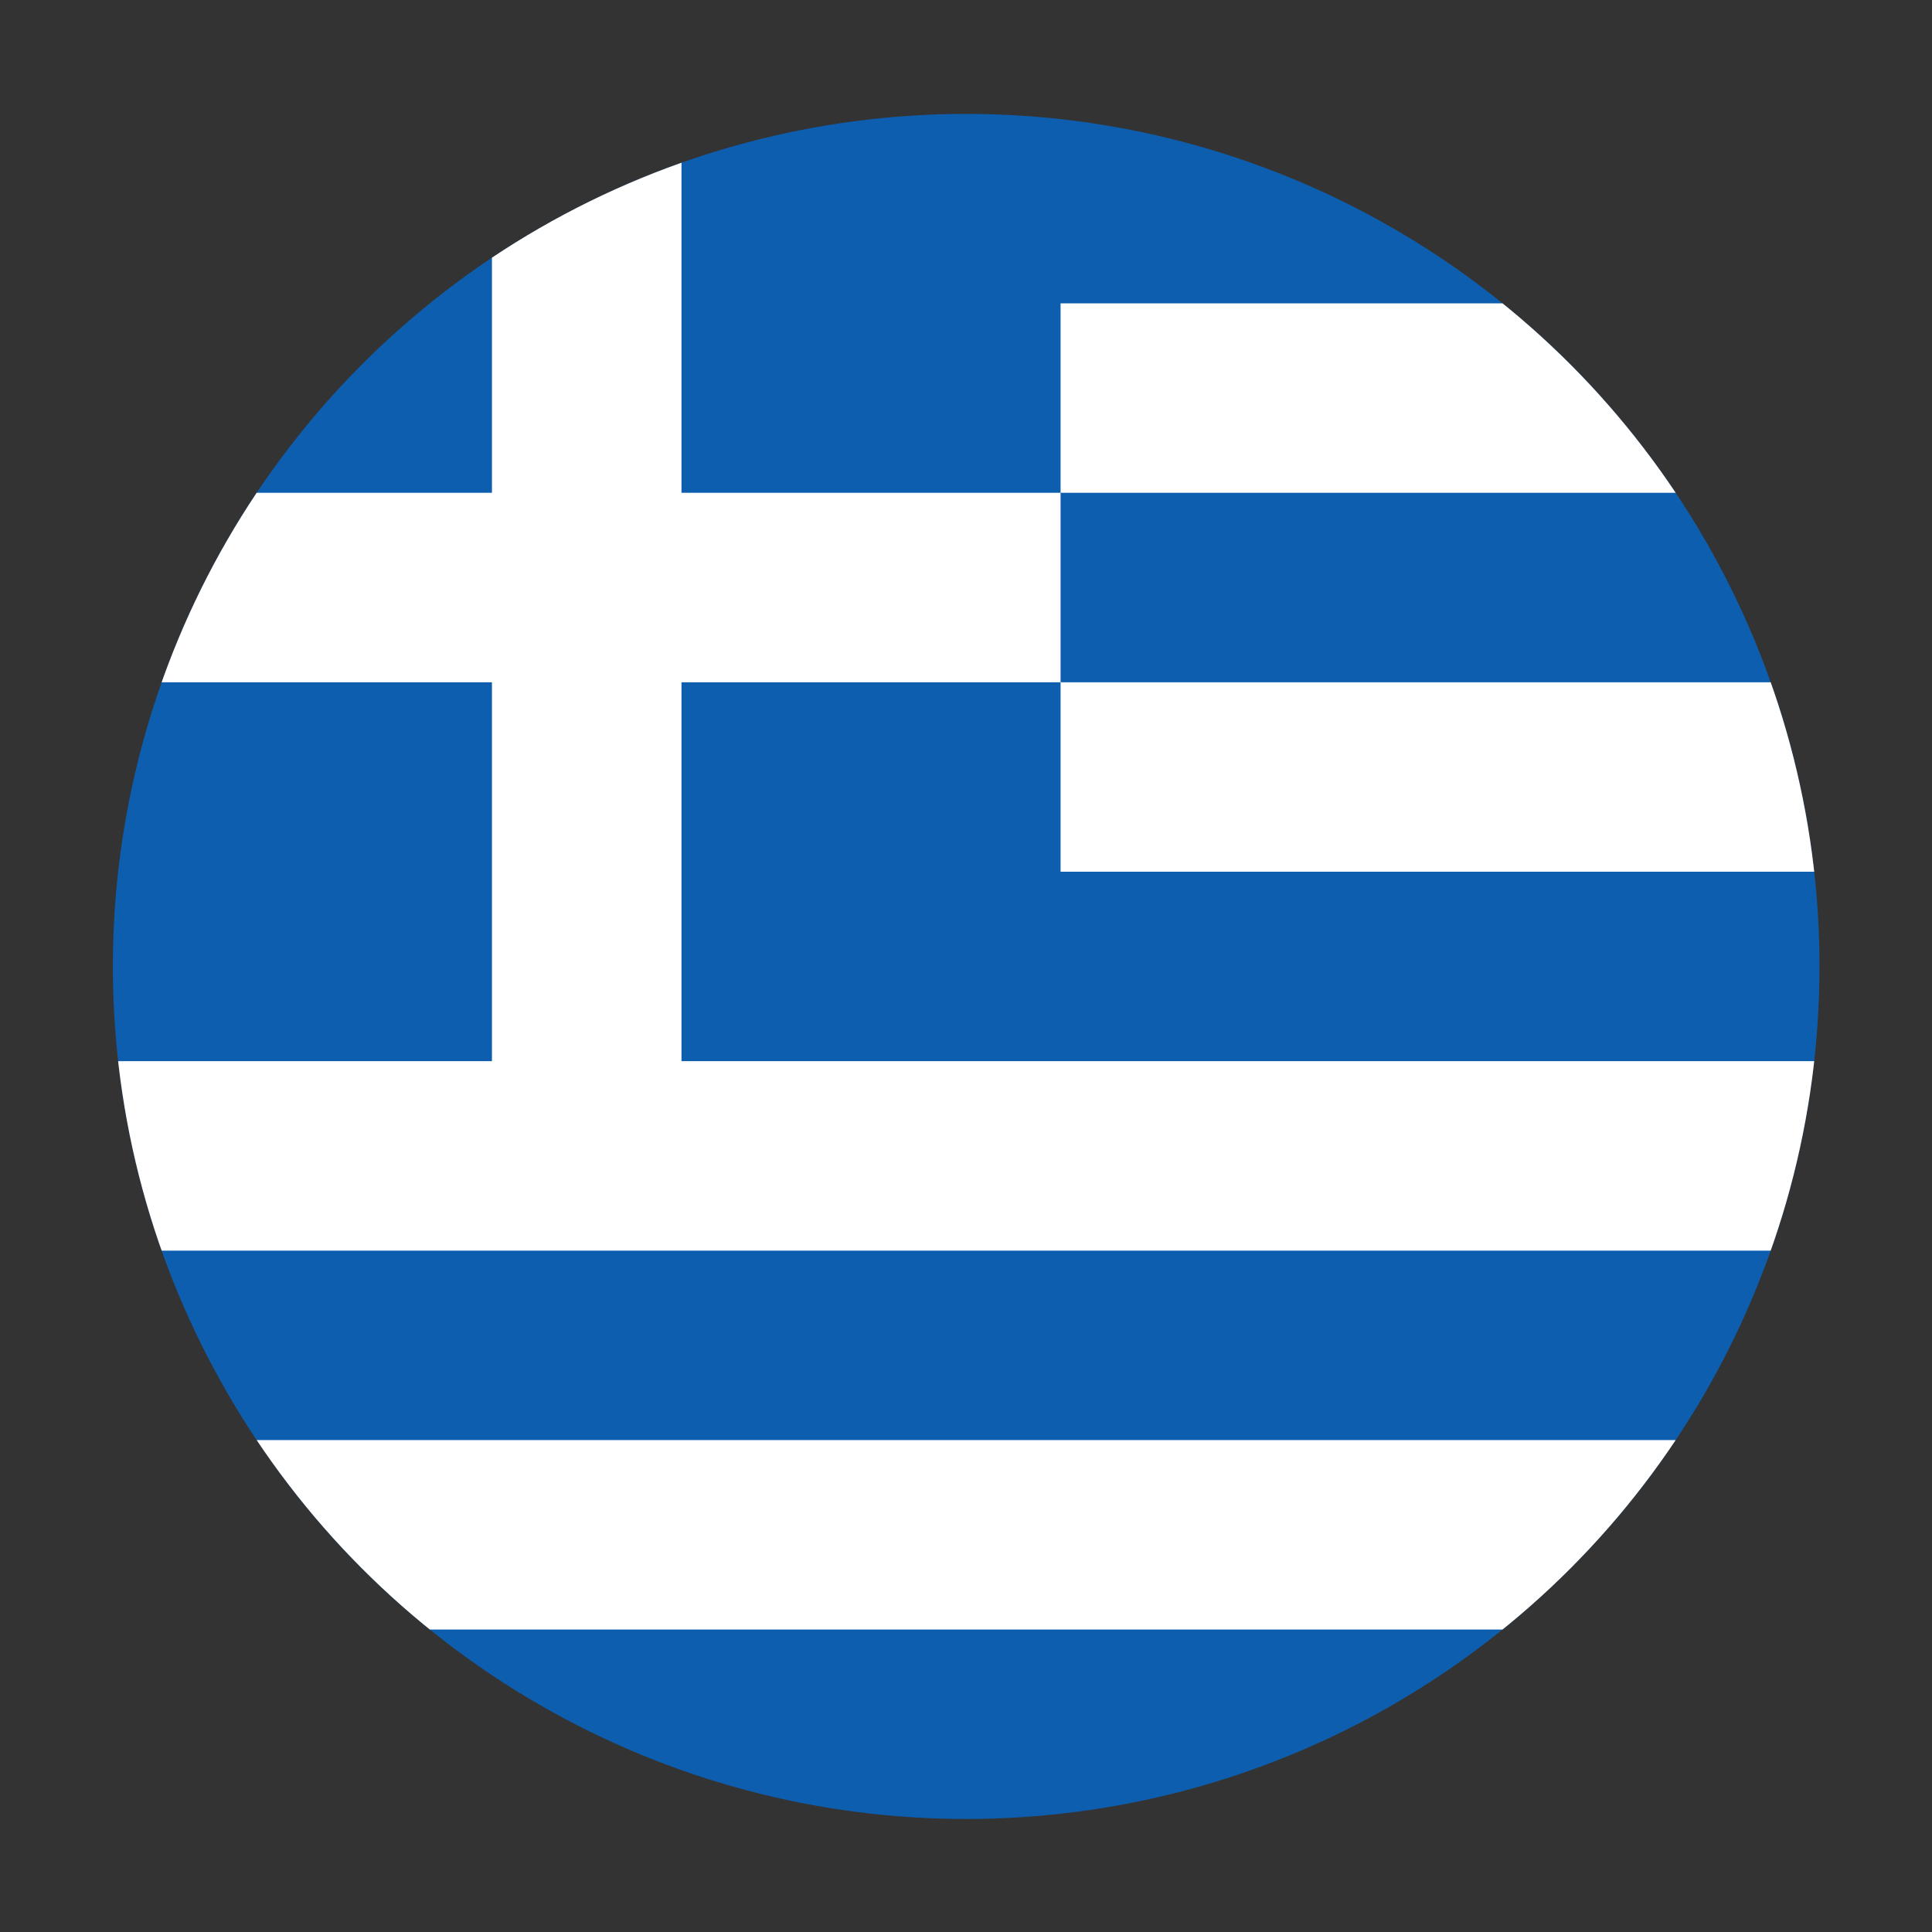 <?xml version="1.0" encoding="UTF-8" standalone="no"?>
<!-- Created with Inkscape (http://www.inkscape.org/) -->

<svg
   xmlns:dc="http://purl.org/dc/elements/1.1/"
   xmlns:cc="http://creativecommons.org/ns#"
   xmlns:rdf="http://www.w3.org/1999/02/22-rdf-syntax-ns#"
   xmlns:svg="http://www.w3.org/2000/svg"
   xmlns="http://www.w3.org/2000/svg"
   xmlns:sodipodi="http://sodipodi.sourceforge.net/DTD/sodipodi-0.dtd"
   xmlns:inkscape="http://www.inkscape.org/namespaces/inkscape"
   width="10cm"
   height="10cm"
   viewBox="0 0 354.331 354.331"
   id="svg2"
   version="1.1"
   inkscape:version="0.91 r13725"
   sodipodi:docname="LayoutGreeceGreek.svg"
   inkscape:export-filename="C:\Users\Raphael\Git\GazeTheWeb\Browse\Client\content\icons\LayoutGreeceGreek.png"
   inkscape:export-xdpi="89.916"
   inkscape:export-ydpi="89.916">
  <rect x="0" y="0" width="354.331" height="354.331" fill="#333333" stroke="none"/>
  <defs
     id="defs4">
    <clipPath
       clipPathUnits="userSpaceOnUse"
       id="clipPath4461">
      <ellipse
         style="opacity:1;fill:#6225f2;fill-opacity:1;stroke:none;stroke-width:1.559;stroke-opacity:1"
         id="ellipse4463"
         cx="9.004"
         cy="9"
         rx="9.004"
         ry="9" />
    </clipPath>
  </defs>
  <sodipodi:namedview
     id="base"
     pagecolor="#ffffff"
     bordercolor="#666666"
     borderopacity="1.0"
     inkscape:pageopacity="0.0"
     inkscape:pageshadow="2"
     inkscape:zoom="1.4"
     inkscape:cx="-35.580109"
     inkscape:cy="152.72049"
     inkscape:document-units="px"
     inkscape:current-layer="g4138"
     showgrid="true"
     units="cm"
     inkscape:snap-bbox="true"
     inkscape:bbox-paths="true"
     inkscape:snap-page="true"
     inkscape:bbox-nodes="true"
     inkscape:snap-bbox-edge-midpoints="true"
     inkscape:snap-bbox-midpoints="true"
     inkscape:window-width="2560"
     inkscape:window-height="1387"
     inkscape:window-x="-8"
     inkscape:window-y="-8"
     inkscape:window-maximized="1"
     inkscape:snap-object-midpoints="true"
     inkscape:snap-center="true"
     inkscape:snap-to-guides="false"
     inkscape:object-paths="false"
     inkscape:snap-intersection-paths="false"
     inkscape:object-nodes="true"
     inkscape:snap-smooth-nodes="false"
     inkscape:snap-midpoints="false"
     inkscape:snap-grids="false">
    <inkscape:grid
       type="xygrid"
       id="grid4686" />
  </sodipodi:namedview>
  <g
     inkscape:label="Layer 1"
     inkscape:groupmode="layer"
     id="layer1"
     transform="translate(0,-698.032)">
    <g
       id="g4138"
       transform="matrix(0.7,0,0,0.797,104.323,177.75)">
      <path
         style="fill:#f2f2f2;fill-opacity:1;stroke:none"
         inkscape:connector-curvature="0"
         d="M 1084.566,692.725"
         id="path45" />
      <path
         style="fill:#f2f2f2;fill-opacity:1;stroke:none"
         inkscape:connector-curvature="0"
         d="M 826.779,619.675"
         id="path47" />
      <path
         style="fill:#f2f2f2;fill-opacity:1;stroke:none"
         inkscape:connector-curvature="0"
         d="M 956.404,629.677"
         id="path49" />
      <path
         style="fill:#f2f2f2;fill-opacity:1;stroke:none"
         inkscape:connector-curvature="0"
         class="st6"
         d="M 1084.643,762.26"
         id="path51" />
      <g
         id="g4457"
         transform="matrix(24.83,0,0,21.798,-119.461,679.011)"
         clip-path="url(#clipPath4461)">
        <rect
           id="rect4447"
           height="18"
           width="27"
           x="0"
           y="0"
           style="fill:#0d5eaf" />
        <path
           id="path4449"
           d="M 5,0 5,11 M 0,5 10,5 M 10,3 27,3 M 10,7 27,7 m -27,4 27,0 m -27,4 27,0"
           inkscape:connector-curvature="0"
           style="fill:none;stroke:#ffffff;stroke-width:2" />
      </g>
    </g>
  </g>
  <style
     id="style3"
     type="text/css">
	.st0{fill:none;}
	.st1{fill:#FFAD00;stroke:#999999;}
	.st2{fill:#FFFFFF;stroke:#000000;stroke-miterlimit:10;}
	.st3{stroke:#000000;stroke-width:1.06;}
	.st4{fill:#FFAD00;stroke:#999999;stroke-width:1.06;}
	.st5{fill:none;stroke:#999999;}
	.st6{fill:#55ACEE;}
	.st7{fill:#55ACEE;stroke:#999999;}
</style>
  <style
     id="style3-7"
     type="text/css">
	.st0{fill:none;}
	.st1{fill:#FFAD00;stroke:#999999;}
	.st2{fill:#FFFFFF;stroke:#000000;stroke-miterlimit:10;}
	.st3{stroke:#000000;stroke-width:1.06;}
	.st4{fill:#FFAD00;stroke:#999999;stroke-width:1.06;}
	.st5{fill:none;stroke:#999999;}
	.st6{fill:#55ACEE;}
	.st7{fill:#55ACEE;stroke:#999999;}
</style>
  <style
     id="style3-9"
     type="text/css">
	.st0{fill:none;}
	.st1{fill:#FFAD00;stroke:#999999;}
	.st2{fill:#FFFFFF;stroke:#000000;stroke-miterlimit:10;}
	.st3{stroke:#000000;stroke-width:1.06;}
	.st4{fill:#FFAD00;stroke:#999999;stroke-width:1.06;}
	.st5{fill:none;stroke:#999999;}
	.st6{fill:#55ACEE;}
	.st7{fill:#55ACEE;stroke:#999999;}
</style>
</svg>
